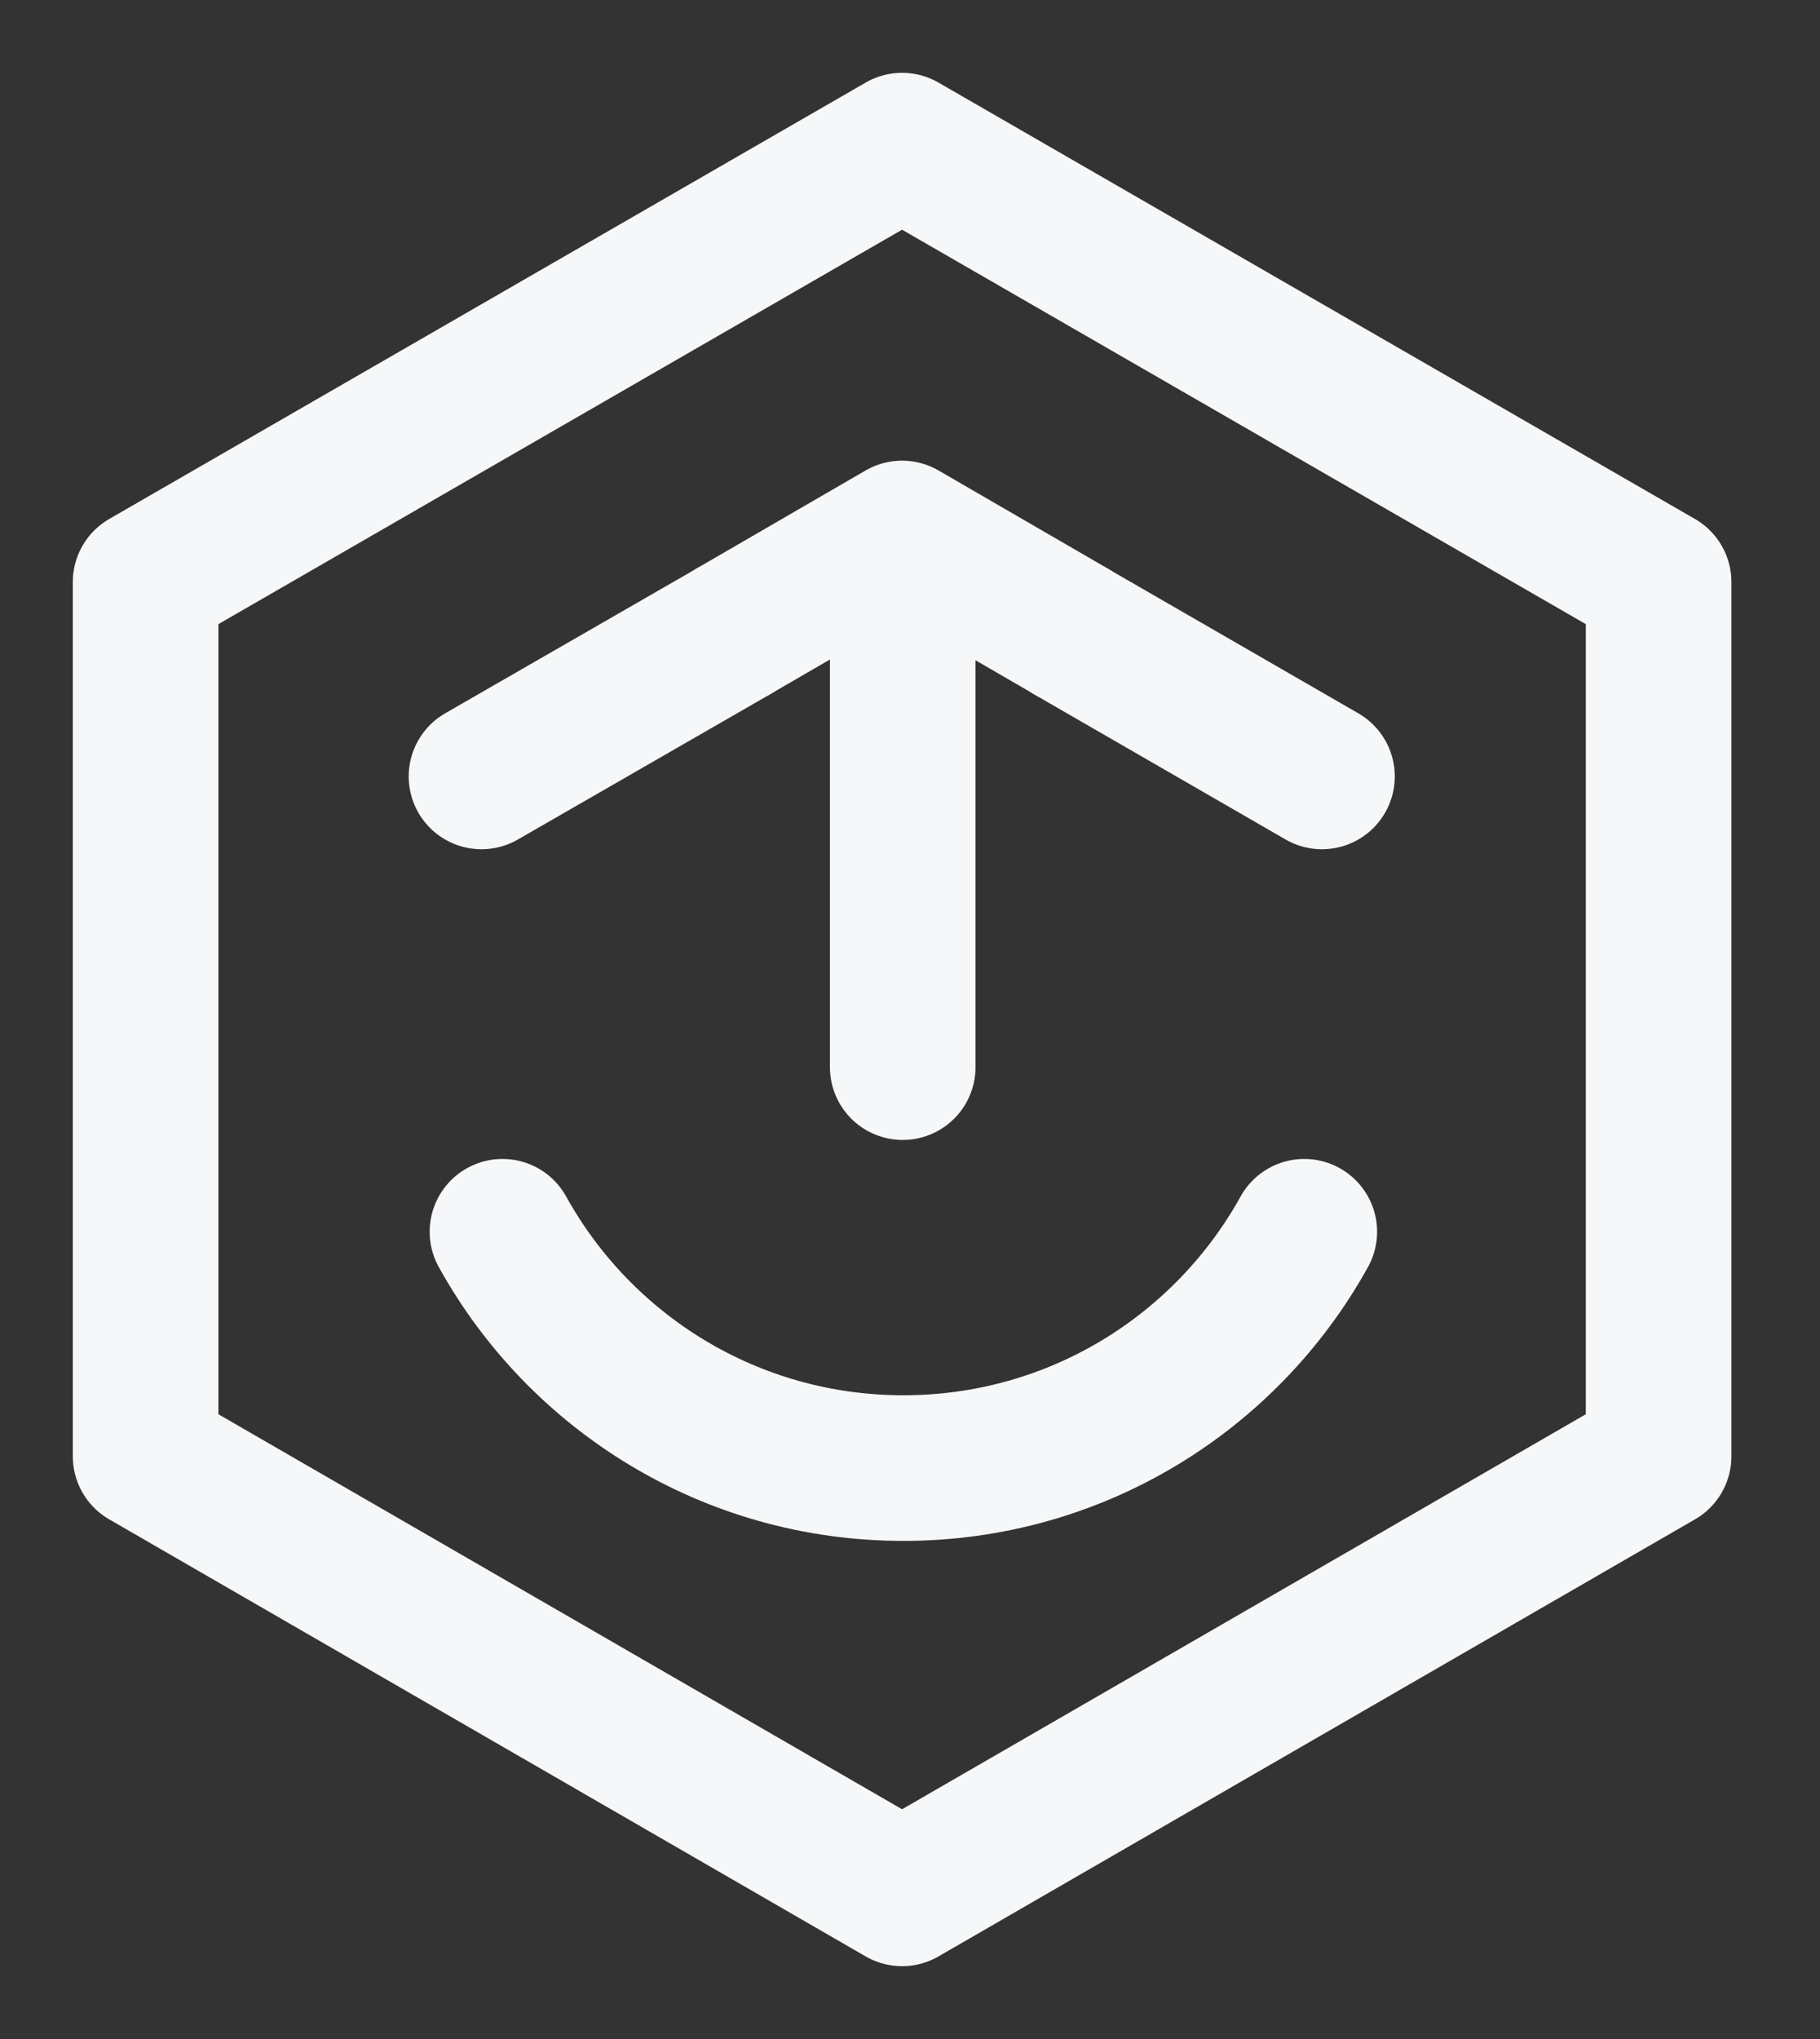 <svg width="25" height="28" viewBox="0 0 25 28" fill="none" xmlns="http://www.w3.org/2000/svg">
<rect x="0" y="0" width="25" height="28" fill="#333333" stroke="none"/>
<path d="M2 7.993V19.998L12.391 26L22.783 19.998V7.993L12.391 2L2 7.993Z" stroke="#F6F7F9" stroke-width="2" stroke-miterlimit="10" stroke-linecap="round" stroke-linejoin="round"/>
<path d="M12.4 14.654V7.994" stroke="#F6F7F9" stroke-width="2" stroke-miterlimit="10" stroke-linecap="round" stroke-linejoin="round"/>
<path d="M10.075 8.67L6.614 10.662" stroke="#F6F7F9" stroke-width="2" stroke-miterlimit="10" stroke-linecap="round" stroke-linejoin="round"/>
<path d="M14.708 8.669L12.391 7.326L10.075 8.669" stroke="#F6F7F9" stroke-width="2" stroke-miterlimit="10" stroke-linecap="round" stroke-linejoin="round"/>
<path d="M18.159 10.662L14.707 8.67" stroke="#F6F7F9" stroke-width="2" stroke-miterlimit="10" stroke-linecap="round" stroke-linejoin="round"/>
<path d="M6.902 16.915C7.975 18.853 10.039 20.16 12.409 20.16C14.779 20.16 16.843 18.853 17.916 16.915" stroke="#F6F7F9" stroke-width="2" stroke-miterlimit="10" stroke-linecap="round" stroke-linejoin="round"/>
</svg>
